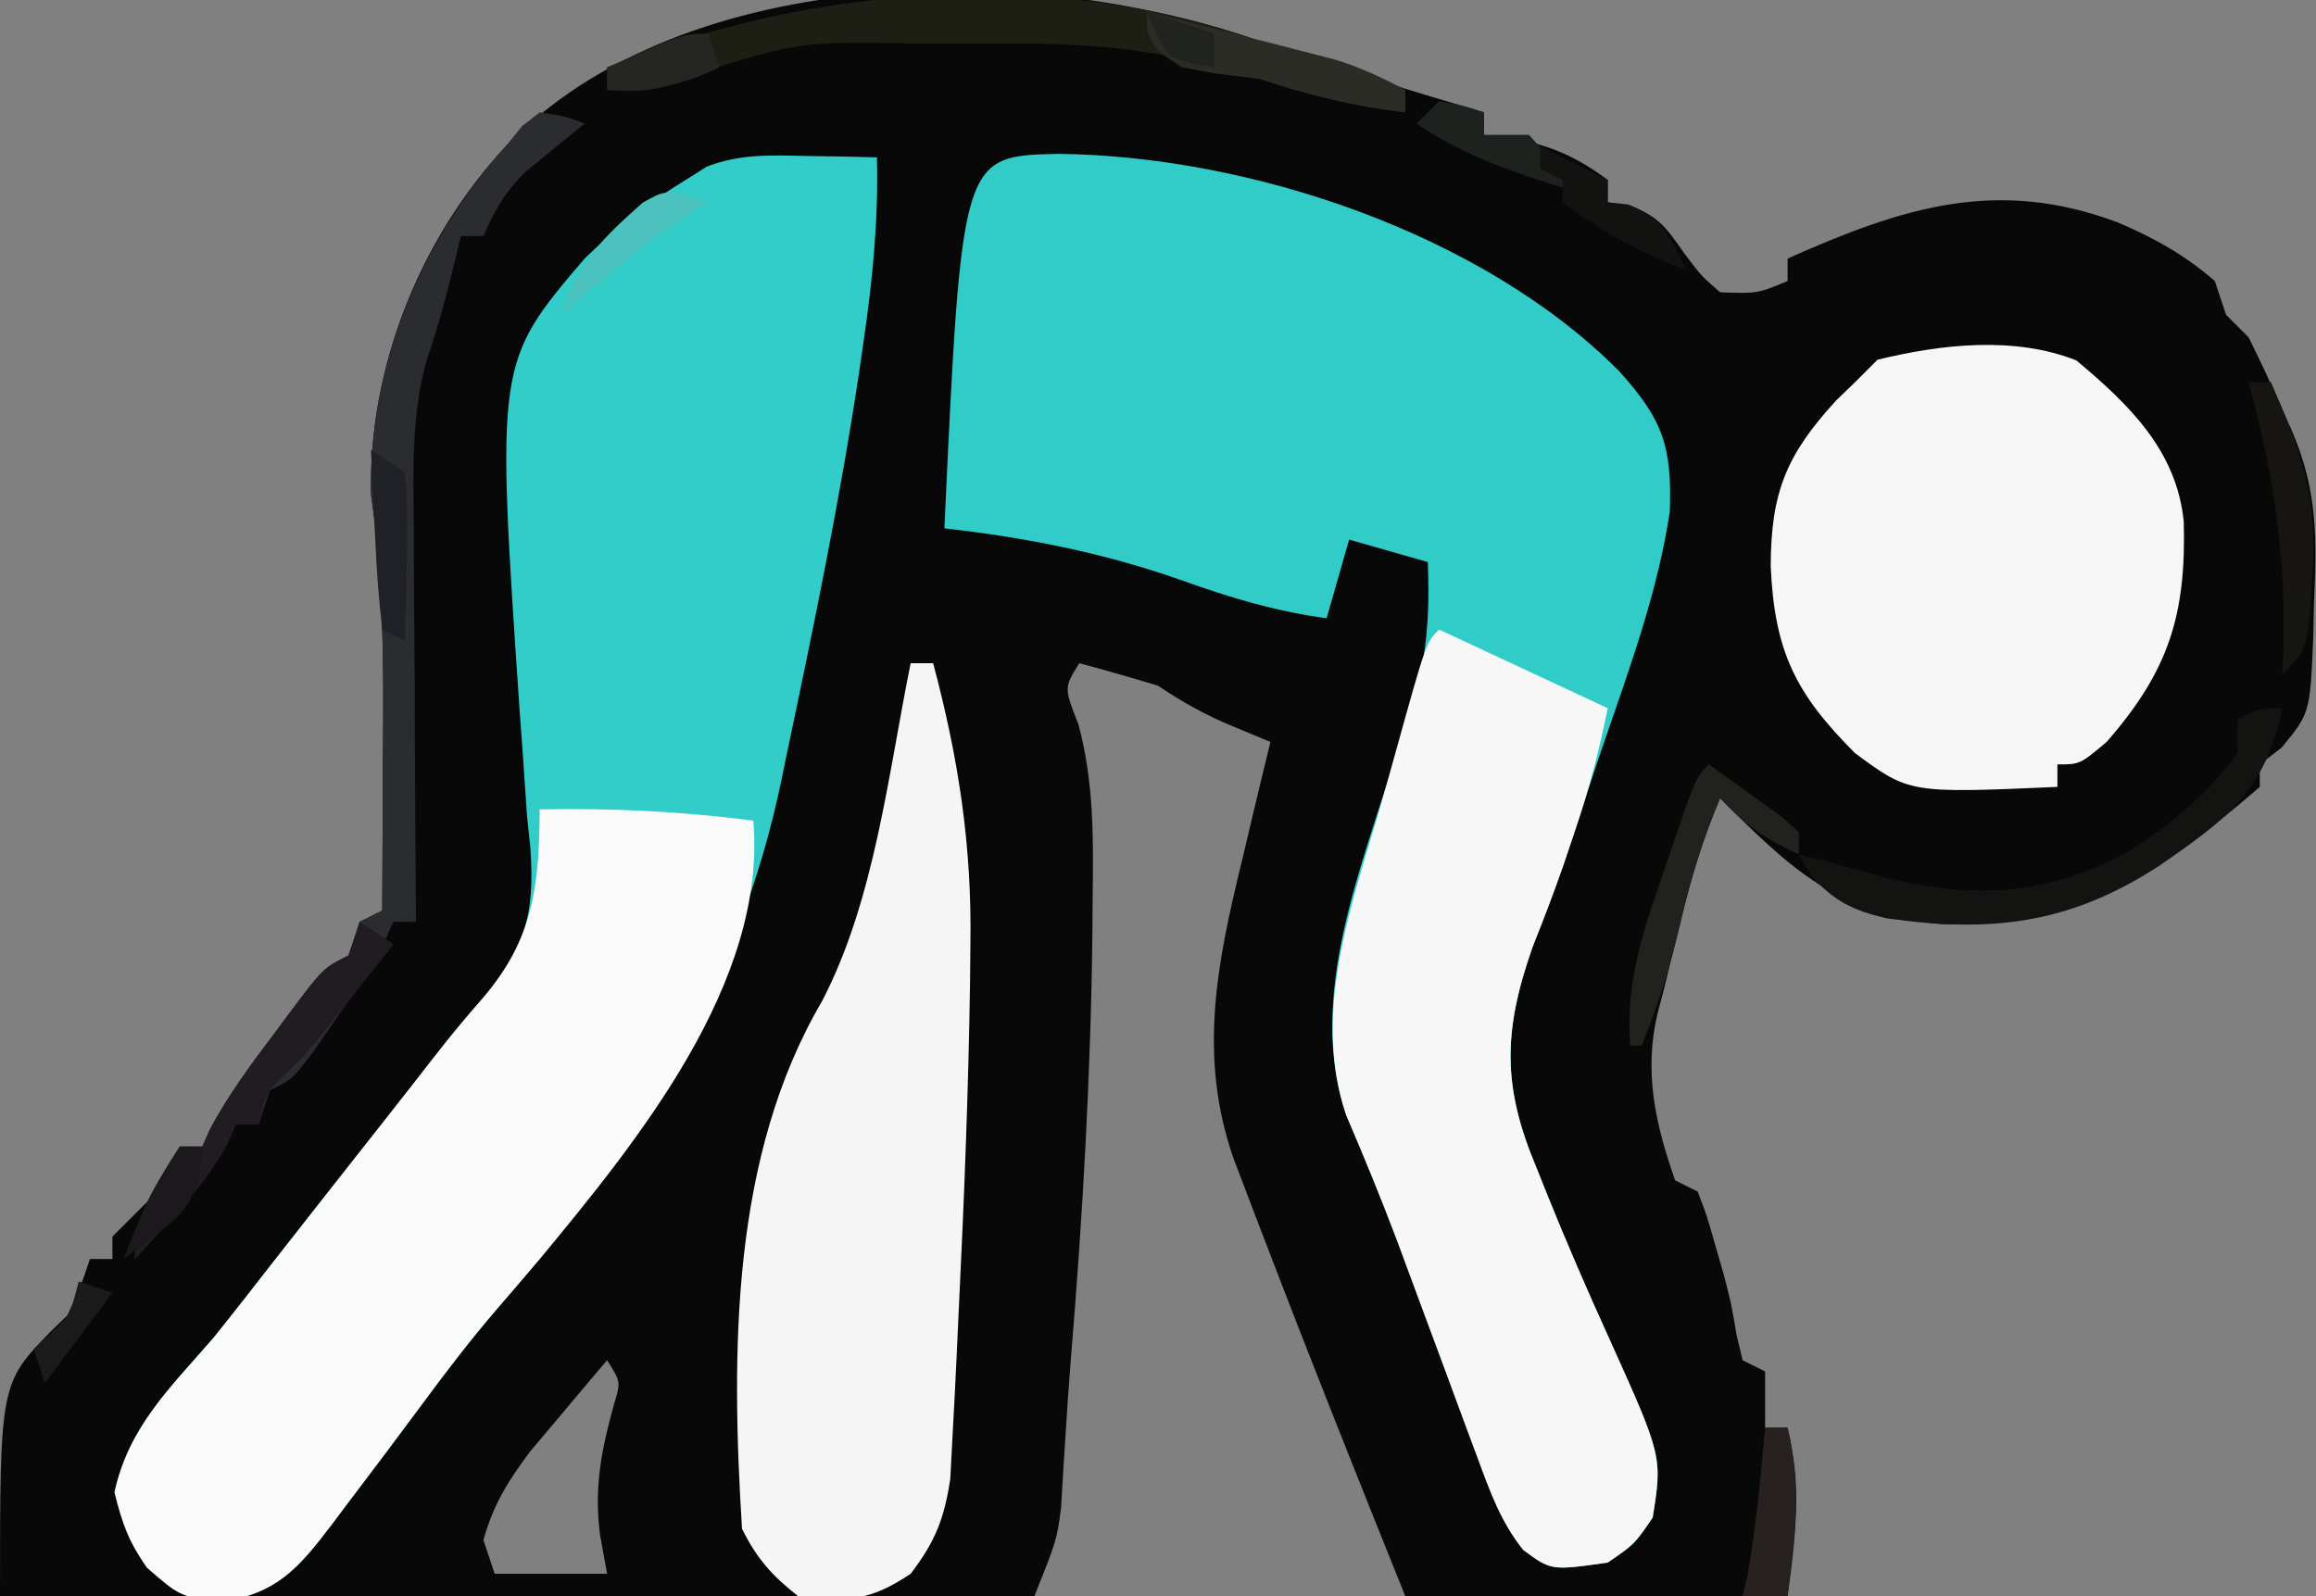 <svg width="206" height="142" viewBox="0 0 206 142" fill="none" xmlns="http://www.w3.org/2000/svg">
<rect x="0" y="0" width="206" height="142" fill="#808080" stroke="none"/>
<g clip-path="url(#clip0_4135_12383)">
<path d="M113 4C119.289 6.154 125.623 8.123 132 10C132 10.66 132 11.32 132 12C132.887 12.103 133.774 12.206 134.688 12.312C138.083 13.017 140.219 13.955 143 16C143 16.66 143 17.32 143 18C143.601 18.09 144.201 18.18 144.82 18.273C147.547 19.182 148.239 20.305 149.875 22.625C151.329 24.548 151.329 24.548 153 26C156.31 26.118 156.31 26.118 159 25C159 24.34 159 23.68 159 23C169.243 18.44 177.63 15.736 188.438 19.812C191.633 21.186 194.371 22.706 197 25C197.33 25.99 197.66 26.98 198 28C198.99 28.99 198.99 28.99 200 30C200.899 31.791 201.748 33.607 202.562 35.438C203.214 36.89 203.214 36.89 203.879 38.371C206.211 43.839 206.056 48.095 205.812 53.938C205.794 54.844 205.775 55.751 205.756 56.685C205.473 63.422 205.473 63.422 202.949 66.504C202.306 66.998 201.663 67.491 201 68C201 68.66 201 69.32 201 70C192.132 77.674 184.869 82.589 172.863 82.215C163.703 81.528 159.159 77.214 153 71C151.453 74.638 150.365 78.222 149.438 82.062C149.189 83.085 148.94 84.107 148.684 85.16C148.458 86.097 148.232 87.034 148 88C147.809 88.724 147.618 89.449 147.422 90.195C146.204 95.404 147.248 100.036 149 105C149.66 105.33 150.32 105.66 151 106C151.816 108.109 151.816 108.109 152.562 110.75C152.811 111.611 153.06 112.472 153.316 113.359C154 116 154 116 154.465 118.766C154.73 119.872 154.73 119.872 155 121C155.66 121.33 156.32 121.66 157 122C157 123.65 157 125.3 157 127C157.66 127 158.32 127 159 127C160.298 132.625 159.697 135.726 159 142C147.78 142 136.56 142 125 142C120.781 131.527 116.596 121.046 112.562 110.5C112.221 109.611 111.879 108.722 111.527 107.806C111.21 106.973 110.893 106.14 110.566 105.281C110.287 104.55 110.008 103.818 109.721 103.064C106.535 93.941 108.252 85.616 110.5 76.438C110.858 74.924 110.858 74.924 111.223 73.381C111.806 70.918 112.399 68.458 113 66C111.907 65.546 110.814 65.093 109.688 64.625C107.179 63.584 105.303 62.535 103 61C100.679 60.292 98.346 59.62 96 59C94.637 61.172 94.637 61.172 95.926 64.449C97.3 69.586 97.259 74.523 97.188 79.812C97.18 80.817 97.173 81.822 97.166 82.857C97.03 95.575 96.299 108.256 95.246 120.93C95.07 123.121 94.919 125.314 94.785 127.508C94.712 128.66 94.638 129.813 94.562 131C94.502 132.031 94.441 133.062 94.379 134.125C94 137 94 137 92 142C61.64 142 31.28 142 0 142C0 123.084 0 123.084 4.531 118.426C5.016 117.955 5.501 117.485 6 117C7.19 114.401 7.19 114.401 8 112C8.66 112 9.32 112 10 112C10 111.34 10 110.68 10 110C11.333 108.667 12.667 107.333 14 106C15.235 103.867 15.235 103.867 16 102C16.66 102 17.32 102 18 102C18.356 101.201 18.356 101.201 18.719 100.387C20.368 97.315 22.404 94.588 24.5 91.812C24.904 91.267 25.307 90.721 25.723 90.158C28.752 86.124 28.752 86.124 31 85C31.495 83.515 31.495 83.515 32 82C32.66 81.67 33.32 81.34 34 81C34.025 77.016 34.043 73.033 34.055 69.049C34.062 67.037 34.075 65.024 34.088 63.012C34.104 56.561 33.928 50.38 33 44C32.754 32.714 37.337 21.228 45 13C61.045 -3.587 92.582 -3.546 113 4ZM114 66C115 69 115 69 115 69L114 66ZM54 121C52.534 122.723 51.077 124.453 49.625 126.187C48.407 127.632 48.407 127.632 47.164 129.105C45.178 131.762 43.887 133.819 43 137C43.33 137.99 43.66 138.98 44 140C47.3 140 50.6 140 54 140C53.794 138.866 53.587 137.731 53.375 136.562C52.819 132.349 53.492 128.947 54.625 124.883C55.216 122.921 55.216 122.921 54 121Z" fill="#080808"/>
<path d="M94.125 13.688C111.136 13.86 131.821 20.749 144 33C147.942 37.351 148.726 39.76 148.523 45.512C147.476 52.495 145.063 59.123 142.765 65.779C141.746 68.737 140.783 71.713 139.812 74.688C138.734 77.918 137.579 81.089 136.312 84.25C133.662 91.823 133.631 96.697 136.688 103.938C136.966 104.636 137.244 105.334 137.531 106.053C139.291 110.43 141.166 114.757 143.121 119.051C147.864 129.569 147.864 129.569 147 135C145.375 137.375 145.375 137.375 143 139C137.966 139.719 137.966 139.719 135.476 137.865C133.47 135.33 132.562 132.747 131.441 129.715C131.211 129.099 130.981 128.483 130.743 127.849C130.009 125.881 129.285 123.91 128.562 121.938C127.843 119.997 127.121 118.058 126.399 116.118C125.7 114.238 125.006 112.357 124.311 110.475C122.874 106.666 121.336 102.909 119.728 99.169C116.198 88.654 121.108 77.258 124.156 67.176C124.517 65.963 124.878 64.75 125.25 63.5C125.585 62.417 125.92 61.334 126.266 60.219C127.064 56.72 127.126 53.577 127 50C124.69 49.34 122.38 48.68 120 48C119.34 50.31 118.68 52.62 118 55C113.387 54.373 109.311 53.139 104.938 51.562C98.052 49.155 91.26 47.82 84 47C85.541 13.87 85.541 13.87 94.125 13.688Z" fill="#31CCC8"/>
<path d="M71.75 13.875C72.921 13.893 74.091 13.911 75.297 13.93C76.635 13.964 76.635 13.964 78 14C78.142 19.573 77.619 24.863 76.812 30.375C76.682 31.275 76.552 32.175 76.418 33.102C74.707 44.484 72.375 55.741 70 67C69.85 67.728 69.701 68.456 69.546 69.207C65.728 87.761 56.467 102.232 44.199 116.445C41.878 119.142 39.748 121.924 37.637 124.785C35.385 127.833 33.105 130.858 30.812 133.875C30.384 134.447 29.955 135.02 29.514 135.609C26.539 139.513 24.638 141.757 19.625 142.5C16 142 16 142 13.062 139.438C11.44 137.101 10.898 135.592 10.188 132.75C11.452 126.912 15.156 123.446 19 119C20.796 116.769 22.554 114.51 24.312 112.25C25.25 111.054 26.187 109.859 27.125 108.664C27.597 108.062 28.069 107.461 28.555 106.841C30.013 104.983 31.475 103.128 32.938 101.273C33.419 100.662 33.901 100.051 34.397 99.421C35.304 98.27 36.212 97.12 37.12 95.97C37.972 94.888 38.815 93.8 39.65 92.706C40.61 91.493 41.62 90.319 42.662 89.175C46.647 84.554 47.617 81.46 47.17 75.388C47.073 74.456 46.975 73.523 46.875 72.562C46.731 70.526 46.592 68.49 46.457 66.453C46.379 65.399 46.301 64.346 46.221 63.26C44.117 32.248 44.117 32.248 52 23C54.806 20.286 57.665 18.025 61 16C61.916 15.42 61.916 15.42 62.852 14.828C65.871 13.664 68.529 13.811 71.75 13.875Z" fill="#32CDC8"/>
<path d="M48 72C54.433 71.879 60.618 72.177 67 73C68.251 87.386 56.688 101.516 47.963 112.059C46.717 113.528 45.458 114.987 44.199 116.445C41.878 119.142 39.748 121.924 37.637 124.785C35.385 127.833 33.105 130.858 30.812 133.875C30.384 134.447 29.955 135.02 29.514 135.609C26.539 139.513 24.638 141.757 19.625 142.5C16 142 16 142 13.062 139.438C11.44 137.101 10.898 135.592 10.188 132.75C11.452 126.912 15.156 123.446 19 119C20.796 116.769 22.554 114.51 24.312 112.25C25.25 111.054 26.187 109.859 27.125 108.664C27.597 108.062 28.069 107.461 28.555 106.841C30.495 104.369 32.441 101.902 34.388 99.436C35.78 97.667 37.161 95.89 38.543 94.113C39.985 92.287 41.455 90.481 42.988 88.731C47.441 83.513 47.975 78.777 48 72Z" fill="#FAFAFB"/>
<path d="M128 56C132.95 58.31 137.9 60.62 143 63C142.238 66.806 141.359 70.163 140.125 73.812C139.77 74.866 139.416 75.919 139.051 77.004C138.193 79.449 137.278 81.847 136.312 84.25C133.662 91.823 133.631 96.697 136.687 103.938C136.965 104.636 137.244 105.334 137.53 106.053C139.291 110.43 141.166 114.757 143.121 119.051C147.864 129.569 147.864 129.569 147 135C145.375 137.375 145.375 137.375 143 139C137.966 139.719 137.966 139.719 135.476 137.865C133.469 135.33 132.562 132.747 131.441 129.715C131.211 129.099 130.98 128.483 130.743 127.849C130.008 125.881 129.285 123.91 128.562 121.938C127.843 119.997 127.121 118.058 126.399 116.118C125.7 114.238 125.005 112.357 124.311 110.475C122.874 106.666 121.336 102.909 119.728 99.169C116.798 90.442 119.901 81.4 122.422 72.954C123.011 70.963 123.57 68.966 124.121 66.965C126.845 57.154 126.845 57.154 128 56Z" fill="#F7F7F8"/>
<path d="M184.688 32.062C189.387 35.999 193.614 40.08 194.238 46.418C194.462 54.763 192.863 59.727 187.375 66C185 68 185 68 183 68C183 68.66 183 69.32 183 70C169.843 70.575 169.843 70.575 165 67C159.723 61.723 157.83 57.959 157.5 50.375C157.514 43.808 158.886 40.474 163.273 35.672C164.128 34.844 164.128 34.844 165 34C165.66 33.34 166.32 32.68 167 32C172.681 30.614 179.169 29.881 184.688 32.062Z" fill="#F6F6F6"/>
<path d="M81 59C81.66 59 82.32 59 83 59C85.263 67.485 86.462 75.289 86.312 84.062C86.302 85.183 86.291 86.303 86.281 87.457C86.139 96.96 85.768 106.457 85.305 115.949C85.227 117.558 85.153 119.168 85.082 120.778C84.98 123.048 84.858 125.317 84.731 127.586C84.662 128.896 84.594 130.206 84.524 131.556C83.977 135.152 83.186 137.123 81 140C77.279 142.48 75.402 142.463 71 142C68.635 140.133 67.34 138.679 66 136C65.02 120.224 65.013 102.894 73.113 89.07C77.808 80.058 78.993 68.879 81 59Z" fill="#F5F5F5"/>
<path d="M48 10C50.188 10.312 50.188 10.312 52 11C51.277 11.58 51.277 11.58 50.539 12.172C49.907 12.693 49.276 13.213 48.625 13.75C47.998 14.261 47.372 14.771 46.727 15.297C44.917 17.082 43.999 18.68 43 21C42.34 21 41.68 21 41 21C40.567 22.763 40.567 22.763 40.125 24.562C39.504 27.092 38.823 29.514 37.973 31.98C36.582 36.862 36.751 41.707 36.805 46.746C36.809 48.263 36.809 48.263 36.813 49.81C36.824 53.019 36.849 56.228 36.875 59.438C36.885 61.622 36.894 63.806 36.902 65.99C36.924 71.327 36.958 76.663 37 82C36.34 82 35.68 82 35 82C34.613 82.829 34.613 82.829 34.219 83.676C32.826 86.332 31.215 88.727 29.5 91.188C28.587 92.508 28.587 92.508 27.656 93.856C26 96 26 96 24 97C23.67 97.99 23.34 98.98 23 100C22.34 100 21.68 100 21 100C20.617 100.859 20.617 100.859 20.227 101.734C18.869 104.242 17.28 106.133 15.375 108.25C14.743 108.956 14.112 109.663 13.461 110.391C12.738 111.187 12.738 111.187 12 112C12 107.754 13.818 105.615 16 102C16.66 102 17.32 102 18 102C18.237 101.468 18.474 100.935 18.719 100.387C20.368 97.315 22.404 94.588 24.5 91.812C24.904 91.267 25.307 90.721 25.723 90.158C28.752 86.124 28.752 86.124 31 85C31.495 83.515 31.495 83.515 32 82C32.99 81.505 32.99 81.505 34 81C34.025 77.016 34.043 73.033 34.055 69.049C34.062 67.037 34.075 65.024 34.088 63.012C34.104 56.561 33.928 50.38 33 44C32.752 32.609 37.43 21.397 45 13C45.472 12.415 45.944 11.829 46.43 11.227C46.948 10.822 47.466 10.417 48 10Z" fill="#2B2C30"/>
<path d="M113 4C114.561 4.525 116.124 5.045 117.688 5.562C121.344 6.781 121.344 6.781 125 8C125 8.66 125 9.32 125 10C120.405 9.449 116.376 8.459 112 7C109.668 6.656 107.335 6.321 105 6C104.505 5.505 104.505 5.505 104 5C97.538 3.711 91.068 3.852 84.5 3.875C83.398 3.871 82.296 3.867 81.16 3.863C71.22 3.693 71.22 3.693 61.875 6.562C58.912 8.044 57.252 8.287 54 8C54 7.34 54 6.68 54 6C72.472 -1.491 94.074 -2.994 113 4Z" fill="#1D1F14"/>
<path d="M203 63C201.525 70.328 198.067 72.874 192.02 77.043C184.104 82.173 177.17 83.021 167.777 81.684C164.77 80.975 163.154 80.169 161.062 77.875C160.712 77.256 160.361 76.638 160 76C162.567 76.628 165.086 77.318 167.625 78.062C175.794 80.029 182.233 79.685 189.66 75.566C193.219 73.184 196.494 70.501 199 67C199 66.01 199 65.02 199 64C201 63 201 63 203 63Z" fill="#131411"/>
<path d="M32 82C32.99 82.66 33.98 83.32 35 84C33.731 85.606 32.46 87.21 31.188 88.812C30.126 90.153 30.126 90.153 29.043 91.519C27 94 27 94 25.301 95.637C23.735 97.083 23.735 97.083 23 100C22.34 100 21.68 100 21 100C20.617 100.859 20.617 100.859 20.227 101.734C18.869 104.242 17.28 106.133 15.375 108.25C14.743 108.956 14.112 109.663 13.461 110.391C12.979 110.922 12.497 111.453 12 112C12 107.754 13.818 105.615 16 102C16.66 102 17.32 102 18 102C18.356 101.201 18.356 101.201 18.719 100.387C20.368 97.315 22.404 94.588 24.5 91.812C24.904 91.267 25.307 90.721 25.723 90.158C28.752 86.124 28.752 86.124 31 85C31.33 84.01 31.66 83.02 32 82Z" fill="#201C21"/>
<path d="M102 1C105.085 1.784 108.168 2.579 111.25 3.375C112.123 3.597 112.995 3.818 113.895 4.047C114.739 4.266 115.583 4.485 116.453 4.711C117.228 4.91 118.003 5.109 118.802 5.314C121.017 6.005 122.958 6.906 125 8C125 8.66 125 9.32 125 10C120.405 9.449 116.376 8.459 112 7C110.783 6.856 109.566 6.711 108.312 6.562C105 6 105 6 103.062 4.562C102 3 102 3 102 1Z" fill="#2C2C27"/>
<path d="M152 68C153.339 68.95 154.671 69.911 156 70.875C156.742 71.409 157.485 71.942 158.25 72.492C158.827 72.99 159.405 73.487 160 74C160 74.66 160 75.32 160 76C157.115 74.707 155.128 73.341 153 71C151.456 74.62 150.399 78.171 149.5 82C148.601 85.829 147.544 89.38 146 93C145.67 93 145.34 93 145 93C144.573 87.373 146.106 82.913 147.937 77.688C148.215 76.864 148.493 76.041 148.779 75.193C150.845 69.155 150.845 69.155 152 68Z" fill="#21211D"/>
<path d="M200 34C200.66 34 201.32 34 202 34C204.655 40.118 206.16 44.25 205.688 51.062C205.609 52.312 205.53 53.561 205.449 54.848C205 58 205 58 203 60C203.035 59.212 203.07 58.425 203.105 57.613C203.312 49.306 202.2 42 200 34Z" fill="#161512"/>
<path d="M157 127C157.66 127 158.32 127 159 127C160.206 132.227 159.756 136.765 159 142C157.68 142 156.36 142 155 142C155.144 141.381 155.289 140.762 155.438 140.125C156.221 135.775 156.598 131.4 157 127Z" fill="#272220"/>
<path d="M128 9C130.125 9.375 130.125 9.375 132 10C132 10.66 132 11.32 132 12C133.32 12 134.64 12 136 12C138.25 14.5 138.25 14.5 140 17C134.985 15.459 130.385 13.971 126 11C126.66 10.34 127.32 9.68 128 9Z" fill="#1E221E"/>
<path d="M137 13C138.98 13.99 140.96 14.98 143 16C143 16.66 143 17.32 143 18C143.598 18.062 144.196 18.124 144.812 18.188C147.871 19.324 148.55 21.173 150 24C145.892 22.55 142.497 20.602 139 18C139 17.34 139 16.68 139 16C138.34 15.67 137.68 15.34 137 15C137 14.34 137 13.68 137 13Z" fill="#121211"/>
<path d="M33 40C34.485 40.99 34.485 40.99 36 42C36.221 44.627 36.282 47.009 36.188 49.625C36.167 50.685 36.167 50.685 36.147 51.766C36.111 53.511 36.057 55.255 36 57C35.34 56.67 34.68 56.34 34 56C33.688 53.285 33.487 50.661 33.375 47.938C33.336 47.179 33.298 46.42 33.258 45.639C33.163 43.76 33.081 41.88 33 40Z" fill="#202027"/>
<path d="M61.227 17.336C61.812 17.555 62.397 17.774 63 18C61.732 18.804 61.732 18.804 60.438 19.625C56.692 22.11 53.357 25.021 50 28C51.215 23.411 53.73 21.096 57.148 18.039C59 17 59 17 61.227 17.336Z" fill="#4BC2BE"/>
<path d="M63 3C63.33 3.99 63.66 4.98 64 6C60.492 7.604 57.856 8.22 54 8C54 7.34 54 6.68 54 6C60.75 3 60.75 3 63 3Z" fill="#252621"/>
<path d="M16 102C16.66 102 17.32 102 18 102C17.845 104.709 17.518 106.466 15.598 108.445C14.102 109.677 12.554 110.843 11 112C12.332 108.412 13.831 105.164 16 102Z" fill="#1B191B"/>
<path d="M7 114C7.99 114.33 8.98 114.66 10 115C7.03 118.96 7.03 118.96 4 123C3.67 122.01 3.34 121.02 3 120C3.474 119.567 3.949 119.134 4.438 118.688C6.237 116.977 6.237 116.977 7 114Z" fill="#1B1B1B"/>
<path d="M102 1C103.98 1.66 105.96 2.32 108 3C108 3.99 108 4.98 108 6C106.125 5.75 106.125 5.75 104 5C102.75 2.938 102.75 2.938 102 1Z" fill="#20231E"/>
</g>
<defs>
<clipPath id="clip0_4135_12383">
<rect width="206" height="142" fill="white"/>
</clipPath>
</defs>
</svg>
